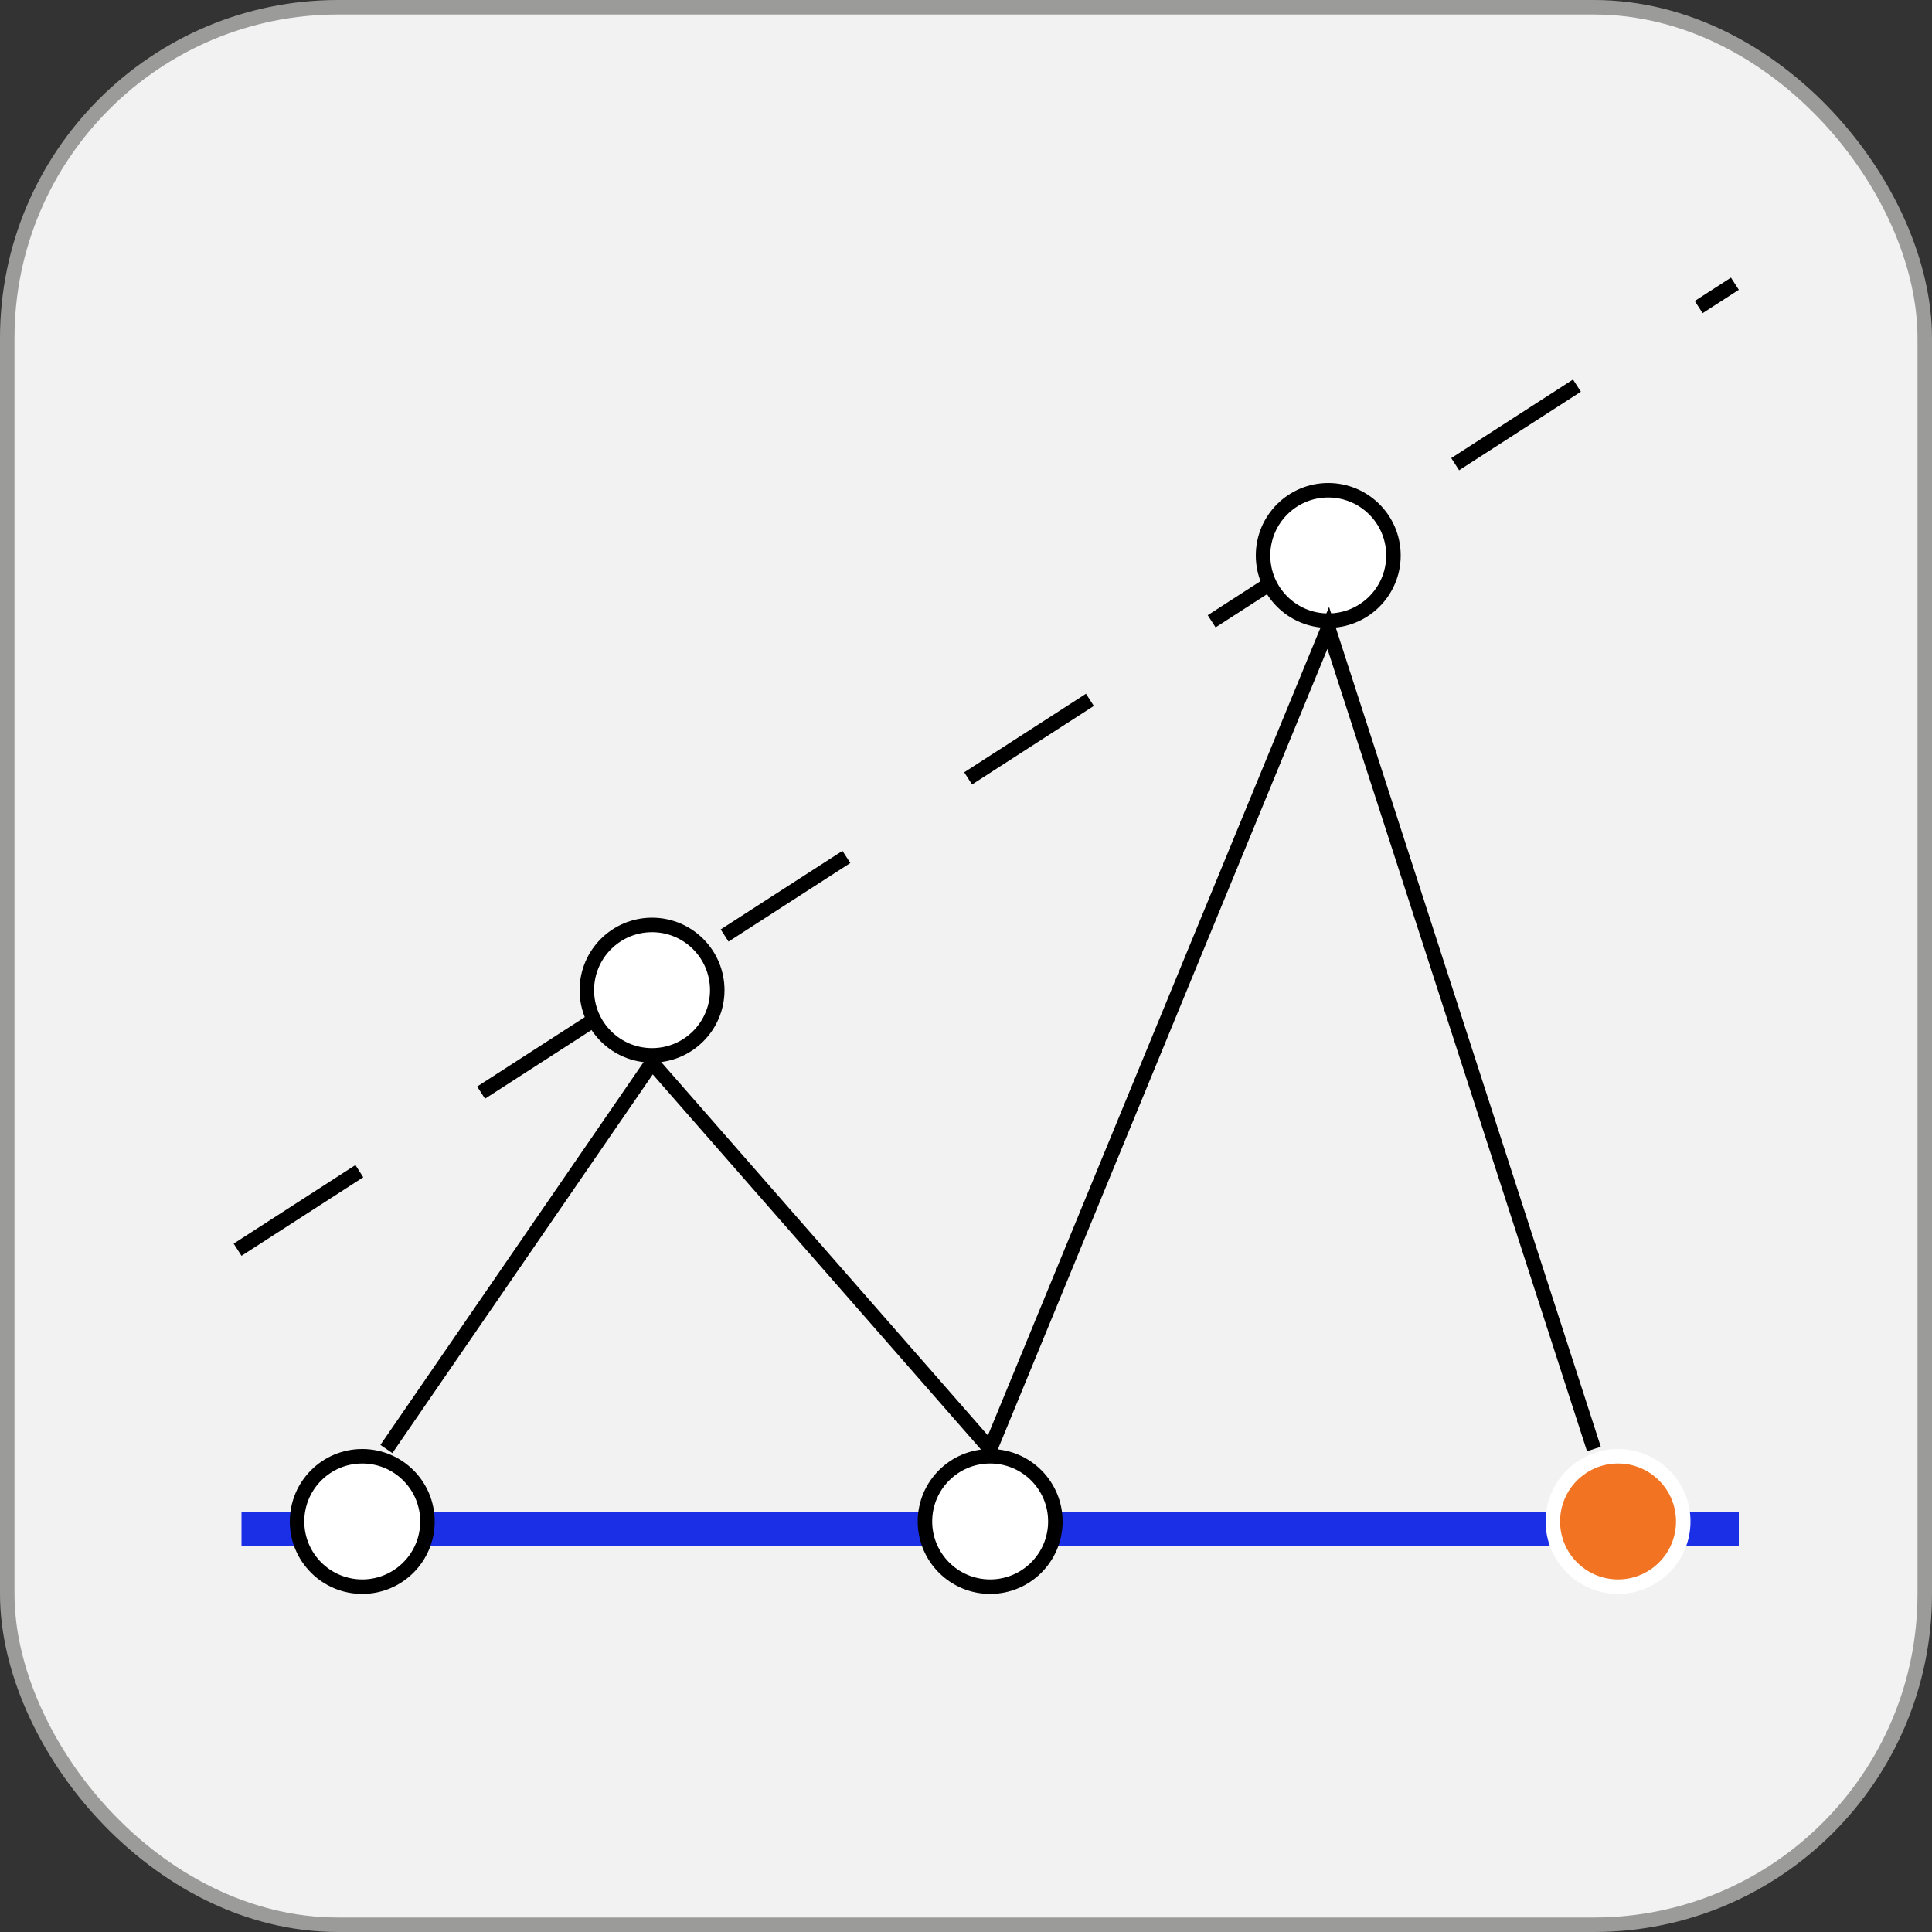 <svg width="40" height="40" viewBox="0 0 40 40" fill="none" xmlns="http://www.w3.org/2000/svg">
<rect x="0" y="0" width="40" height="40" fill="#333333" stroke="none"/>
<rect x="0.15" y="0.15" width="39.7" height="39.7" rx="6.85" fill="#F2F2F2" stroke="#9B9B9A" stroke-width="0.3"/>
<line x1="5" y1="31.65" x2="36" y2="31.65" stroke="#1B2FE7" stroke-width="0.7"/>
<circle cx="7.5" cy="31.5" r="1.35" fill="white" stroke="black" stroke-width="0.3"/>
<circle cx="20.5" cy="31.5" r="1.35" fill="white" stroke="black" stroke-width="0.3"/>
<circle cx="33.5" cy="31.5" r="1.35" fill="#F27321" stroke="white" stroke-width="0.3"/>
<line x1="4.919" y1="25.874" x2="35.919" y2="5.874" stroke="black" stroke-width="0.3" stroke-dasharray="3 3"/>
<circle cx="13.5" cy="20.5" r="1.35" fill="white" stroke="black" stroke-width="0.3"/>
<circle cx="27.5" cy="11.5" r="1.35" fill="white" stroke="black" stroke-width="0.3"/>
<path d="M8 30L13.5 22L20.5 30L27.5 13L33 30" stroke="black" stroke-width="0.3"/>
</svg>
